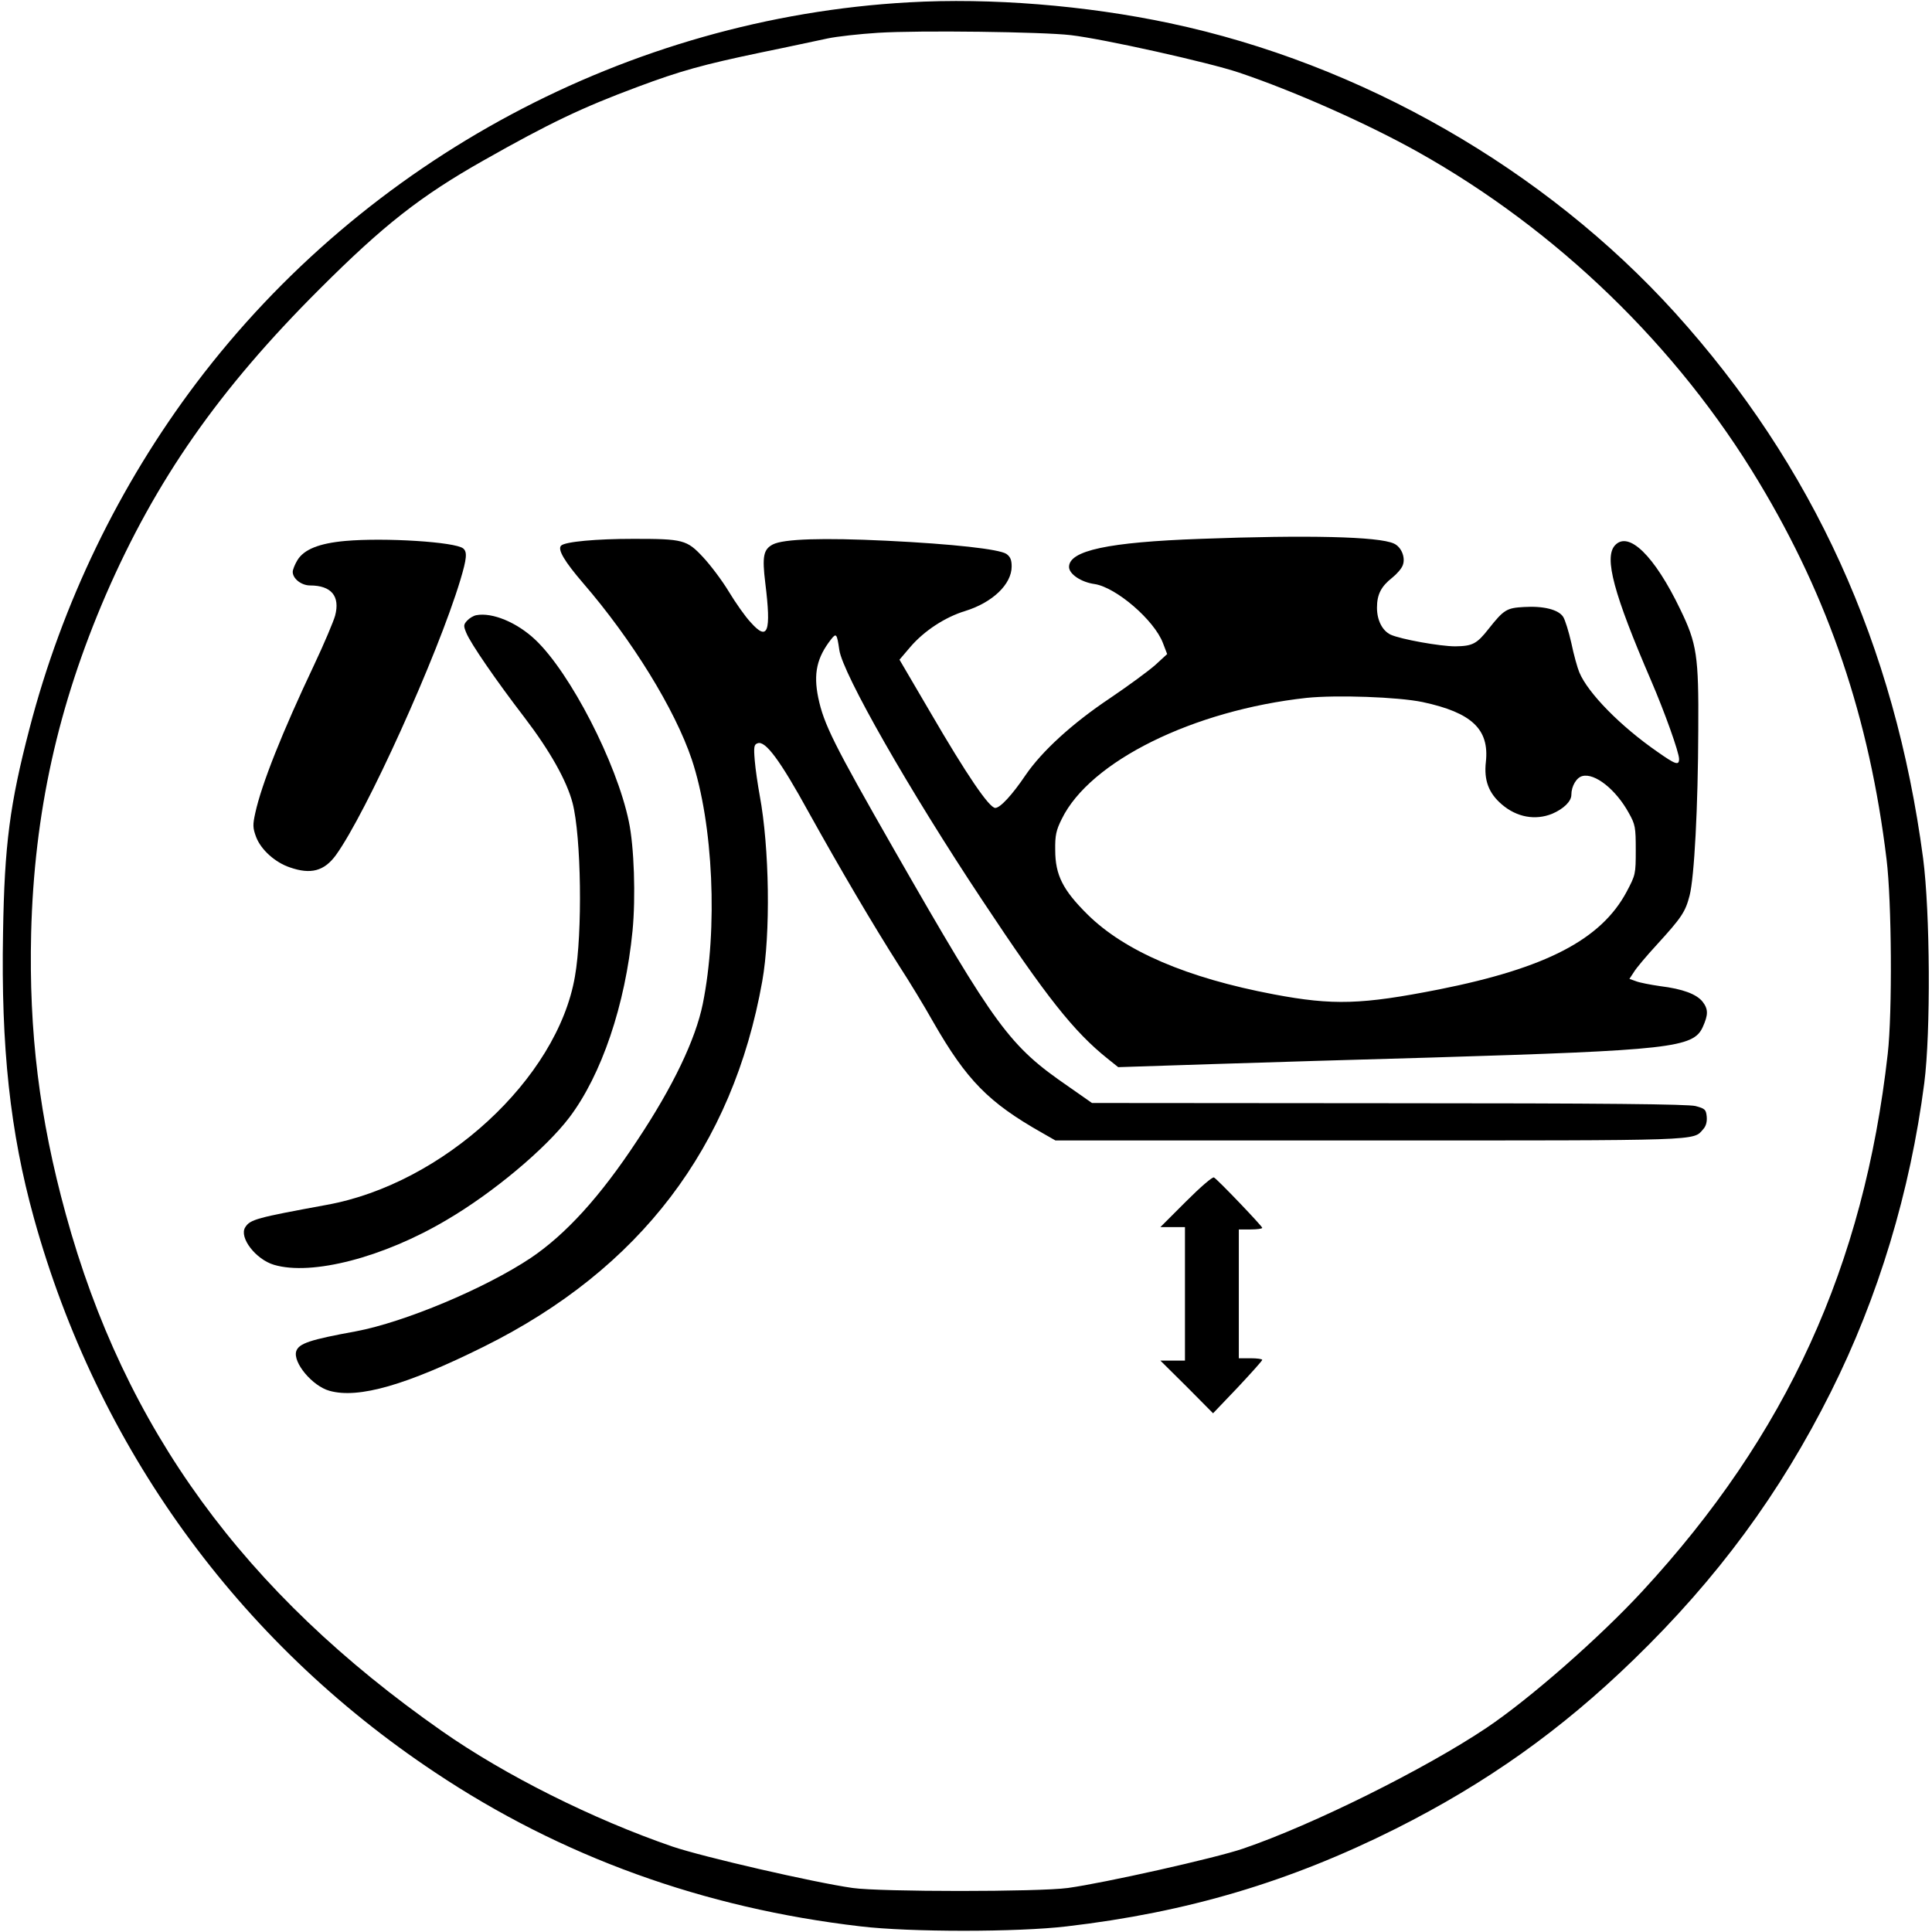 <?xml version="1.0" standalone="no"?>
<!DOCTYPE svg PUBLIC "-//W3C//DTD SVG 20010904//EN"
 "http://www.w3.org/TR/2001/REC-SVG-20010904/DTD/svg10.dtd">
<svg version="1.0" xmlns="http://www.w3.org/2000/svg"
 width="825pt" height="825pt" viewBox="0 0 825 825"
 preserveAspectRatio="xMidYMid meet">

<g transform="translate(0,825) scale(0.1,-0.1)"
fill="#000000" stroke="none">
<path d="M3880 8240 c-1194 -67 -2318 -668 -3042 -1626 -329 -436 -573 -940
-712 -1475 -84 -322 -107 -496 -113 -872 -9 -488 30 -851 132 -1219 271 -977
870 -1806 1712 -2366 539 -360 1147 -580 1818 -658 209 -25 671 -25 880 0 515
60 952 190 1405 417 388 195 706 421 1016 722 357 346 626 711 842 1143 203
405 339 856 399 1319 28 218 25 730 -5 960 -121 911 -470 1677 -1059 2329
-556 614 -1340 1064 -2158 1237 -358 76 -765 109 -1115 89z m692 -140 c139
-16 592 -117 719 -160 235 -79 548 -218 764 -339 594 -333 1108 -830 1456
-1410 298 -495 472 -1008 545 -1611 22 -179 25 -654 5 -830 -102 -906 -431
-1627 -1048 -2295 -182 -197 -479 -458 -665 -583 -261 -175 -743 -415 -1040
-516 -116 -40 -594 -147 -748 -168 -124 -17 -800 -17 -919 0 -163 23 -641 133
-770 177 -340 117 -714 304 -984 493 -846 592 -1355 1291 -1606 2207 -113 411
-158 779 -148 1200 13 514 114 970 319 1445 213 490 482 876 912 1305 274 274
432 398 701 550 279 158 421 226 655 313 187 70 282 96 530 148 118 24 246 52
285 60 38 8 135 19 215 24 177 11 703 4 822 -10z"/>
<path d="M5127 5949 c-395 -14 -562 -50 -562 -120 0 -30 51 -65 109 -73 92
-14 255 -154 292 -252 l18 -47 -50 -46 c-28 -25 -115 -89 -195 -143 -160 -107
-289 -225 -359 -327 -58 -86 -109 -141 -130 -141 -26 0 -123 143 -276 406
l-133 227 46 54 c59 69 149 128 235 154 116 36 198 114 198 190 0 29 -6 42
-23 54 -32 20 -225 42 -512 56 -270 13 -439 8 -485 -16 -40 -21 -46 -51 -32
-165 26 -210 11 -250 -62 -168 -23 24 -65 84 -94 132 -29 48 -79 114 -110 147
-69 74 -85 78 -297 78 -158 0 -292 -12 -309 -29 -16 -16 14 -67 94 -160 209
-242 392 -539 464 -753 92 -276 112 -723 47 -1044 -31 -152 -127 -353 -280
-583 -158 -240 -305 -401 -455 -502 -195 -130 -539 -274 -746 -313 -198 -36
-244 -52 -255 -85 -15 -48 69 -149 142 -169 124 -35 330 25 660 189 666 331
1062 852 1188 1560 36 202 31 569 -11 794 -8 44 -18 111 -21 148 -5 59 -3 69
12 74 33 13 96 -72 219 -296 134 -241 272 -476 386 -655 43 -66 108 -173 145
-239 143 -249 236 -344 466 -474 l56 -32 1342 0 c1433 0 1380 -2 1424 48 12
13 17 32 15 54 -3 30 -7 34 -48 45 -33 8 -379 12 -1311 12 l-1266 1 -100 70
c-253 174 -308 249 -744 1010 -259 453 -301 537 -325 651 -21 103 -6 171 55
249 22 28 25 24 35 -45 14 -101 300 -602 611 -1070 273 -412 390 -560 535
-676 l45 -36 400 13 c220 7 641 20 935 28 1023 31 1121 42 1161 130 24 53 24
77 -1 109 -26 32 -84 54 -181 66 -42 6 -88 15 -103 21 l-28 10 19 29 c10 17
54 69 99 118 105 115 121 139 139 209 20 78 36 377 37 709 2 315 -6 367 -77
513 -110 229 -221 337 -279 273 -47 -52 -5 -207 154 -576 59 -137 120 -308
120 -336 0 -29 -15 -24 -93 31 -156 108 -296 250 -333 339 -8 19 -24 76 -34
125 -11 49 -27 100 -35 112 -20 31 -84 47 -167 42 -74 -4 -86 -11 -151 -93
-51 -65 -69 -74 -143 -75 -64 0 -232 30 -276 50 -35 17 -58 61 -58 115 0 57
18 91 65 128 20 16 40 39 45 53 13 33 -6 79 -38 93 -65 30 -370 37 -825 20z
m948 -697 c210 -45 285 -116 270 -255 -9 -79 12 -134 68 -182 64 -55 143 -69
215 -40 49 21 82 53 82 81 0 37 22 74 47 80 53 14 143 -57 198 -157 28 -50 30
-61 30 -159 0 -103 -1 -106 -39 -178 -109 -204 -344 -326 -801 -417 -330 -65
-452 -69 -706 -21 -370 70 -636 184 -795 341 -105 104 -138 168 -138 275 -1
63 4 85 28 133 120 246 561 464 1046 517 128 13 389 4 495 -18z"/>
<path d="M1474 5940 c-111 -10 -176 -36 -204 -82 -11 -18 -20 -41 -20 -50 0
-29 37 -58 74 -58 91 0 129 -46 107 -129 -7 -25 -47 -120 -90 -211 -135 -285
-224 -508 -251 -632 -11 -50 -11 -63 4 -103 21 -54 81 -108 144 -129 89 -31
146 -16 196 52 129 178 434 851 532 1176 27 90 30 119 12 134 -34 28 -335 47
-504 32z"/>
<path d="M2034 5623 c-12 -2 -30 -13 -39 -23 -16 -17 -16 -23 -4 -52 18 -45
129 -206 248 -361 110 -144 181 -271 206 -366 37 -143 43 -555 10 -741 -75
-436 -563 -885 -1060 -975 -299 -55 -327 -62 -348 -96 -27 -43 45 -137 123
-160 161 -48 469 32 738 192 198 116 422 304 523 437 138 182 239 481 270 797
14 144 7 361 -16 468 -52 250 -250 634 -399 775 -78 74 -184 118 -252 105z"/>
<path d="M5064 3119 l-109 -109 53 0 52 0 0 -285 0 -285 -52 0 -53 0 113 -112
112 -113 105 110 c57 61 104 113 105 118 0 4 -22 7 -50 7 l-50 0 0 275 0 275
50 0 c28 0 50 3 50 7 0 7 -187 203 -206 215 -6 4 -58 -41 -120 -103z"/>
</g>
</svg>
